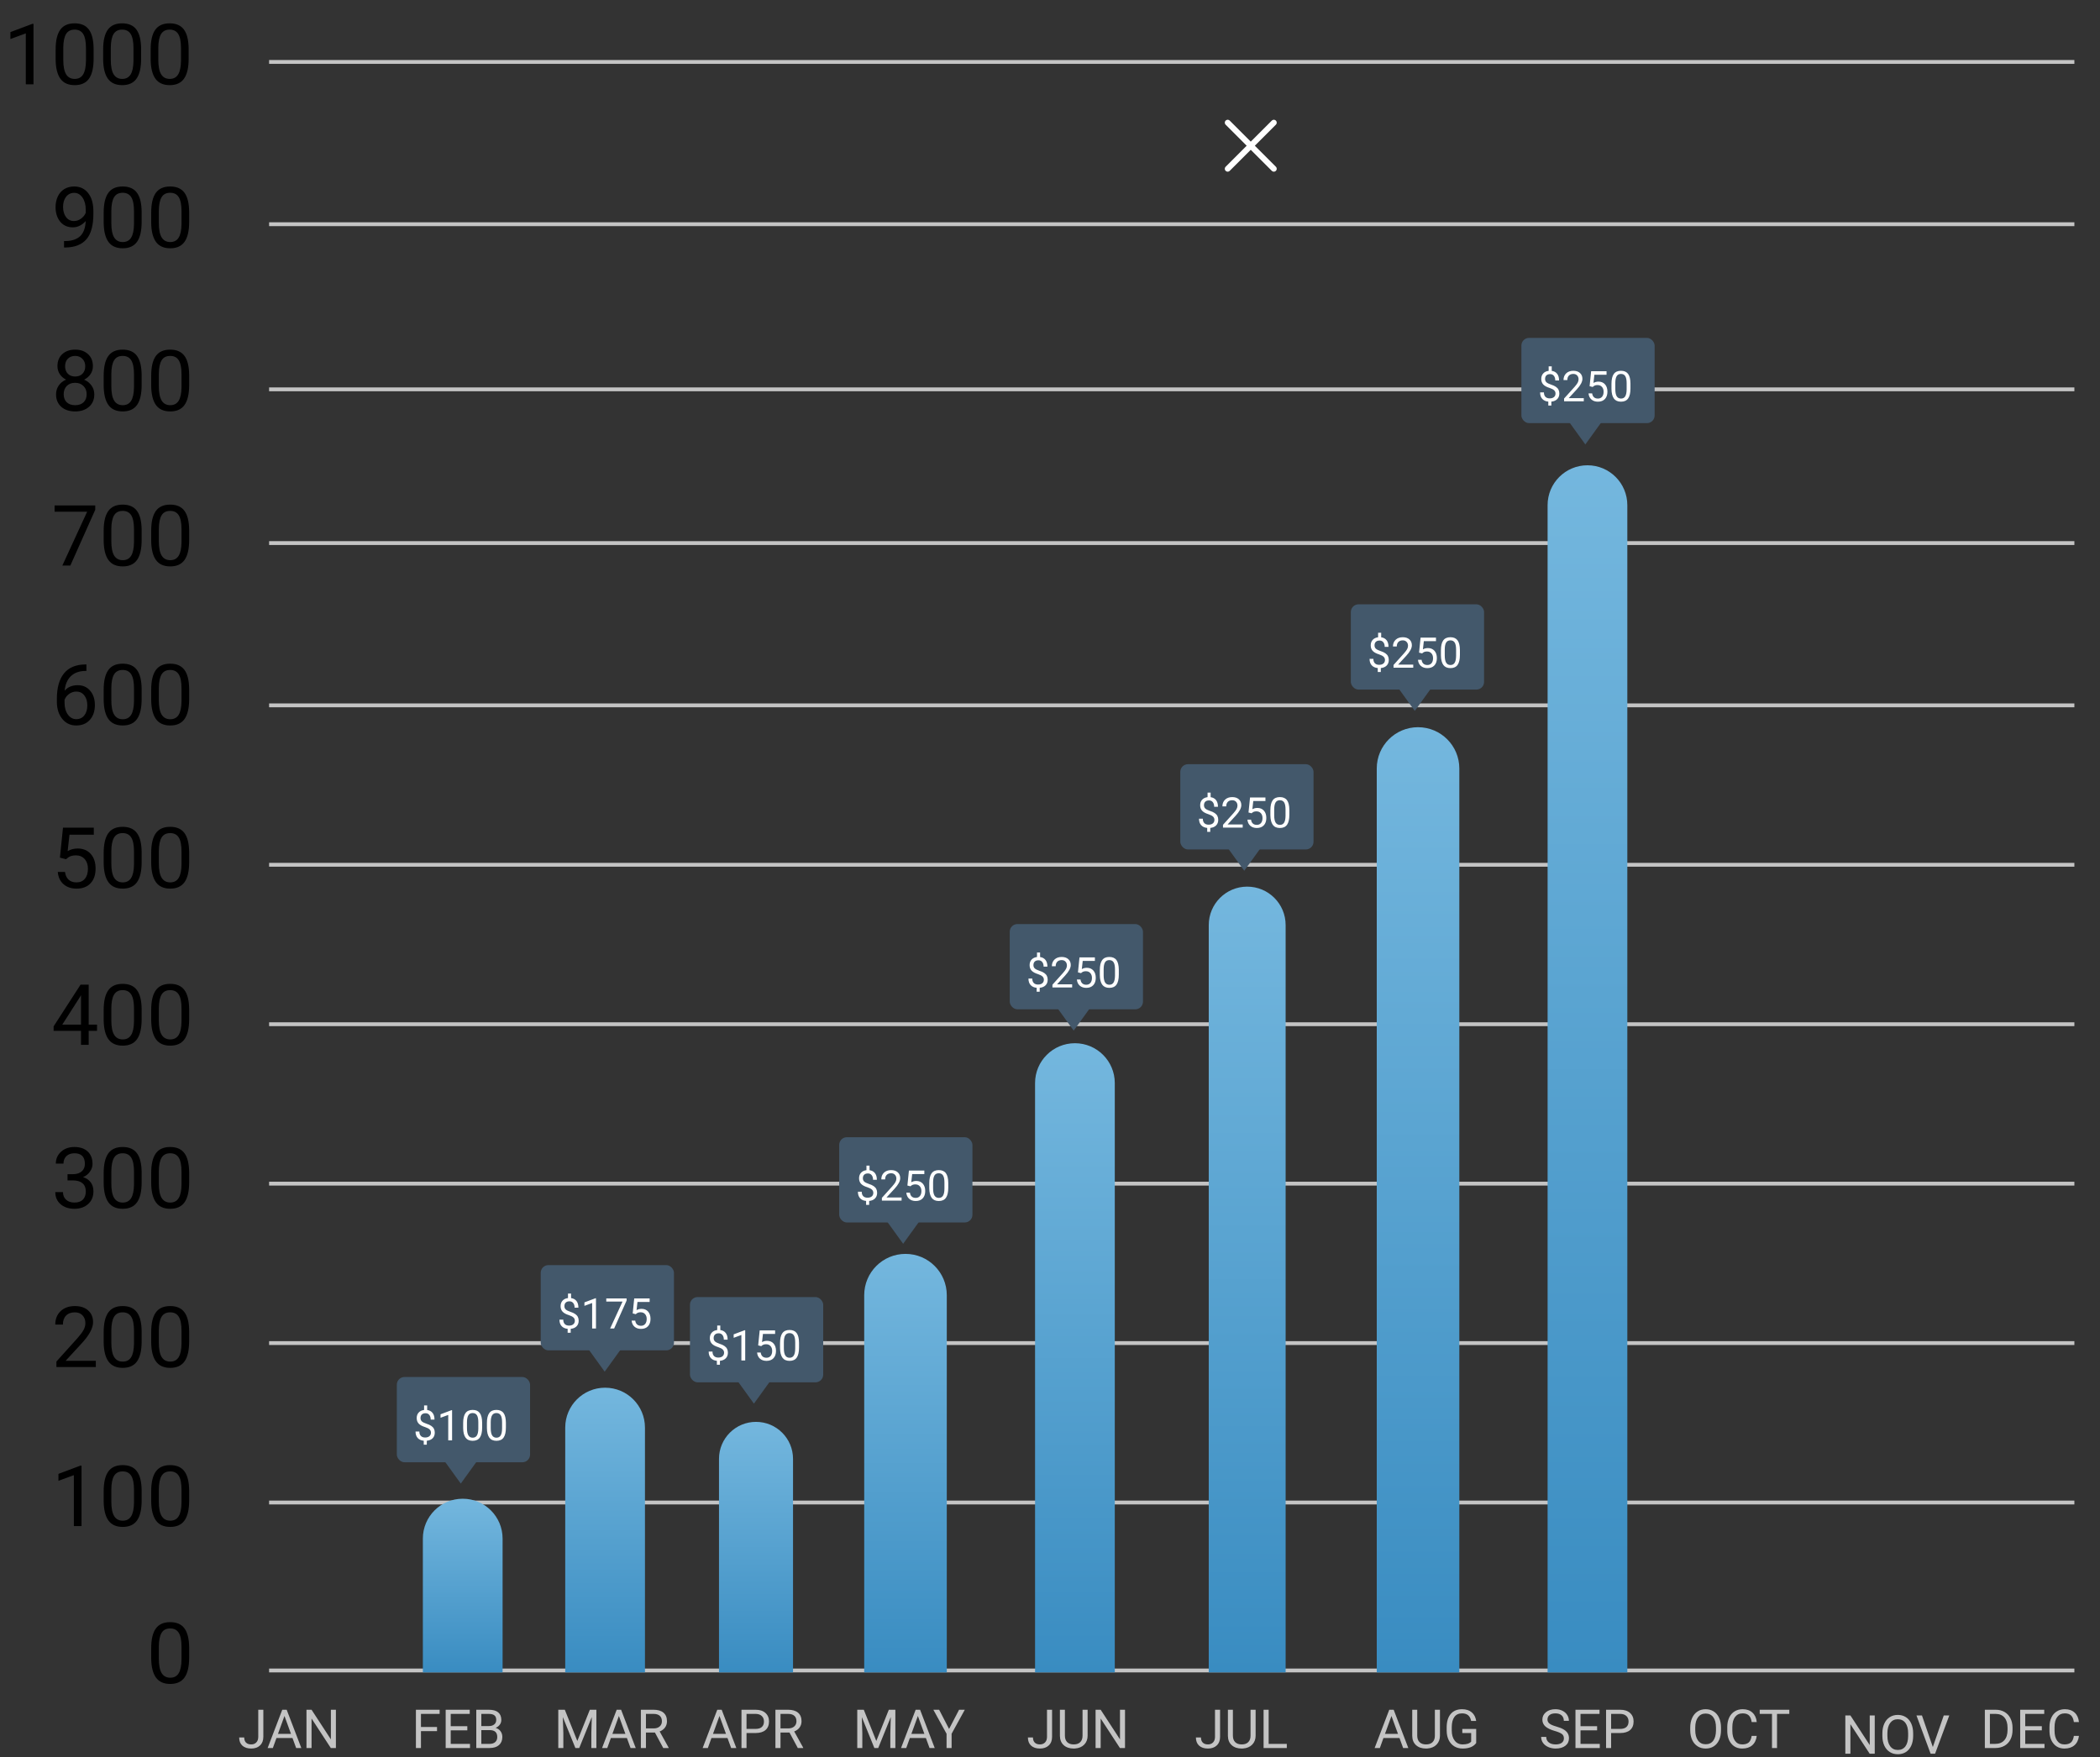 <svg width="546" height="457" viewBox="0 0 546 457" fill="none" xmlns="http://www.w3.org/2000/svg">
<rect x="0" y="0" width="546" height="457" fill="#333333" stroke="none"/>
<path d="M49.183 431.01C49.183 433.337 48.785 435.067 47.99 436.198C47.196 437.33 45.953 437.896 44.263 437.896C42.594 437.896 41.359 437.344 40.557 436.241C39.755 435.131 39.339 433.477 39.311 431.278V428.625C39.311 426.326 39.708 424.618 40.503 423.501C41.298 422.384 42.544 421.825 44.241 421.825C45.924 421.825 47.163 422.366 47.958 423.447C48.753 424.521 49.161 426.183 49.183 428.432V431.01ZM47.196 428.292C47.196 426.609 46.959 425.384 46.486 424.618C46.014 423.845 45.266 423.458 44.241 423.458C43.224 423.458 42.483 423.841 42.018 424.607C41.552 425.374 41.312 426.552 41.298 428.142V431.321C41.298 433.011 41.541 434.261 42.029 435.07C42.523 435.872 43.267 436.273 44.263 436.273C45.244 436.273 45.971 435.894 46.444 435.135C46.923 434.376 47.174 433.18 47.196 431.547V428.292Z" fill="black"/>
<path d="M21.199 396.848H19.201V383.603L15.194 385.074V383.27L20.888 381.132H21.199V396.848ZM36.829 390.177C36.829 392.504 36.432 394.234 35.637 395.365C34.842 396.497 33.599 397.062 31.909 397.062C30.241 397.062 29.005 396.511 28.203 395.408C27.401 394.298 26.986 392.644 26.957 390.445V387.792C26.957 385.493 27.355 383.785 28.15 382.668C28.945 381.551 30.191 380.992 31.888 380.992C33.571 380.992 34.81 381.533 35.605 382.614C36.4 383.688 36.808 385.35 36.829 387.599V390.177ZM34.842 387.459C34.842 385.776 34.606 384.551 34.133 383.785C33.66 383.012 32.912 382.625 31.888 382.625C30.871 382.625 30.13 383.008 29.664 383.774C29.199 384.541 28.959 385.719 28.945 387.309V390.488C28.945 392.178 29.188 393.428 29.675 394.237C30.169 395.039 30.914 395.44 31.909 395.44C32.891 395.44 33.617 395.061 34.09 394.302C34.57 393.543 34.821 392.347 34.842 390.714V387.459ZM49.183 390.177C49.183 392.504 48.785 394.234 47.99 395.365C47.196 396.497 45.953 397.062 44.263 397.062C42.594 397.062 41.359 396.511 40.557 395.408C39.755 394.298 39.339 392.644 39.311 390.445V387.792C39.311 385.493 39.708 383.785 40.503 382.668C41.298 381.551 42.544 380.992 44.241 380.992C45.924 380.992 47.163 381.533 47.958 382.614C48.753 383.688 49.161 385.35 49.183 387.599V390.177ZM47.196 387.459C47.196 385.776 46.959 384.551 46.486 383.785C46.014 383.012 45.266 382.625 44.241 382.625C43.224 382.625 42.483 383.008 42.018 383.774C41.552 384.541 41.312 385.719 41.298 387.309V390.488C41.298 392.178 41.541 393.428 42.029 394.237C42.523 395.039 43.267 395.44 44.263 395.44C45.244 395.44 45.971 395.061 46.444 394.302C46.923 393.543 47.174 392.347 47.196 390.714V387.459Z" fill="black"/>
<path d="M24.916 355.484H14.668V354.056L20.082 348.04C20.884 347.131 21.436 346.393 21.736 345.827C22.044 345.254 22.198 344.663 22.198 344.055C22.198 343.238 21.951 342.569 21.457 342.046C20.963 341.523 20.304 341.262 19.481 341.262C18.492 341.262 17.723 341.545 17.171 342.11C16.627 342.669 16.355 343.45 16.355 344.452H14.367C14.367 343.013 14.829 341.849 15.753 340.961C16.684 340.073 17.927 339.629 19.481 339.629C20.934 339.629 22.084 340.012 22.929 340.778C23.774 341.537 24.197 342.551 24.197 343.818C24.197 345.358 23.215 347.191 21.253 349.318L17.064 353.862H24.916V355.484ZM36.829 348.813C36.829 351.141 36.432 352.87 35.637 354.002C34.842 355.133 33.599 355.699 31.909 355.699C30.241 355.699 29.005 355.148 28.203 354.045C27.401 352.935 26.986 351.281 26.957 349.082V346.429C26.957 344.13 27.355 342.422 28.15 341.305C28.945 340.188 30.191 339.629 31.888 339.629C33.571 339.629 34.81 340.17 35.605 341.251C36.4 342.325 36.808 343.987 36.829 346.235V348.813ZM34.842 346.096C34.842 344.413 34.606 343.188 34.133 342.422C33.66 341.648 32.912 341.262 31.888 341.262C30.871 341.262 30.13 341.645 29.664 342.411C29.199 343.177 28.959 344.355 28.945 345.945V349.125C28.945 350.815 29.188 352.065 29.675 352.874C30.169 353.676 30.914 354.077 31.909 354.077C32.891 354.077 33.617 353.698 34.09 352.938C34.57 352.179 34.821 350.983 34.842 349.351V346.096ZM49.183 348.813C49.183 351.141 48.785 352.87 47.99 354.002C47.196 355.133 45.953 355.699 44.263 355.699C42.594 355.699 41.359 355.148 40.557 354.045C39.755 352.935 39.339 351.281 39.311 349.082V346.429C39.311 344.13 39.708 342.422 40.503 341.305C41.298 340.188 42.544 339.629 44.241 339.629C45.924 339.629 47.163 340.17 47.958 341.251C48.753 342.325 49.161 343.987 49.183 346.235V348.813ZM47.196 346.096C47.196 344.413 46.959 343.188 46.486 342.422C46.014 341.648 45.266 341.262 44.241 341.262C43.224 341.262 42.483 341.645 42.018 342.411C41.552 343.177 41.312 344.355 41.298 345.945V349.125C41.298 350.815 41.541 352.065 42.029 352.874C42.523 353.676 43.267 354.077 44.263 354.077C45.244 354.077 45.971 353.698 46.444 352.938C46.923 352.179 47.174 350.983 47.196 349.351V346.096Z" fill="black"/>
<path d="M17.558 305.334H19.051C19.989 305.32 20.727 305.073 21.264 304.593C21.801 304.113 22.07 303.465 22.07 302.648C22.07 300.815 21.156 299.898 19.33 299.898C18.471 299.898 17.783 300.146 17.268 300.64C16.759 301.127 16.505 301.775 16.505 302.584H14.518C14.518 301.345 14.969 300.317 15.871 299.501C16.781 298.677 17.934 298.266 19.33 298.266C20.805 298.266 21.962 298.656 22.8 299.437C23.638 300.217 24.057 301.302 24.057 302.691C24.057 303.372 23.835 304.031 23.391 304.668C22.954 305.305 22.356 305.782 21.597 306.097C22.456 306.369 23.119 306.82 23.584 307.45C24.057 308.08 24.293 308.85 24.293 309.76C24.293 311.163 23.835 312.277 22.918 313.101C22.002 313.924 20.809 314.336 19.341 314.336C17.873 314.336 16.677 313.938 15.753 313.144C14.836 312.349 14.378 311.299 14.378 309.996H16.376C16.376 310.82 16.645 311.479 17.182 311.973C17.719 312.467 18.439 312.714 19.341 312.714C20.301 312.714 21.035 312.463 21.543 311.962C22.052 311.461 22.306 310.741 22.306 309.803C22.306 308.893 22.027 308.195 21.468 307.708C20.909 307.221 20.104 306.97 19.051 306.956H17.558V305.334ZM36.829 307.45C36.829 309.778 36.432 311.507 35.637 312.639C34.842 313.77 33.599 314.336 31.909 314.336C30.241 314.336 29.005 313.785 28.203 312.682C27.401 311.572 26.986 309.917 26.957 307.719V305.065C26.957 302.767 27.355 301.059 28.15 299.941C28.945 298.824 30.191 298.266 31.888 298.266C33.571 298.266 34.81 298.806 35.605 299.888C36.4 300.962 36.808 302.623 36.829 304.872V307.45ZM34.842 304.732C34.842 303.049 34.606 301.825 34.133 301.059C33.66 300.285 32.912 299.898 31.888 299.898C30.871 299.898 30.13 300.282 29.664 301.048C29.199 301.814 28.959 302.992 28.945 304.582V307.762C28.945 309.452 29.188 310.701 29.675 311.511C30.169 312.313 30.914 312.714 31.909 312.714C32.891 312.714 33.617 312.334 34.09 311.575C34.57 310.816 34.821 309.62 34.842 307.987V304.732ZM49.183 307.45C49.183 309.778 48.785 311.507 47.99 312.639C47.196 313.77 45.953 314.336 44.263 314.336C42.594 314.336 41.359 313.785 40.557 312.682C39.755 311.572 39.339 309.917 39.311 307.719V305.065C39.311 302.767 39.708 301.059 40.503 299.941C41.298 298.824 42.544 298.266 44.241 298.266C45.924 298.266 47.163 298.806 47.958 299.888C48.753 300.962 49.161 302.623 49.183 304.872V307.45ZM47.196 304.732C47.196 303.049 46.959 301.825 46.486 301.059C46.014 300.285 45.266 299.898 44.241 299.898C43.224 299.898 42.483 300.282 42.018 301.048C41.552 301.814 41.312 302.992 41.298 304.582V307.762C41.298 309.452 41.541 310.701 42.029 311.511C42.523 312.313 43.267 312.714 44.263 312.714C45.244 312.714 45.971 312.334 46.444 311.575C46.923 310.816 47.174 309.62 47.196 307.987V304.732Z" fill="black"/>
<path d="M23.058 266.444H25.228V268.066H23.058V271.697H21.06V268.066H13.938V266.896L20.942 256.057H23.058V266.444ZM16.194 266.444H21.06V258.774L20.823 259.204L16.194 266.444ZM36.829 265.026C36.829 267.354 36.432 269.083 35.637 270.215C34.842 271.346 33.599 271.912 31.909 271.912C30.241 271.912 29.005 271.361 28.203 270.258C27.401 269.148 26.986 267.493 26.957 265.295V262.642C26.957 260.343 27.355 258.635 28.15 257.518C28.945 256.4 30.191 255.842 31.888 255.842C33.571 255.842 34.81 256.382 35.605 257.464C36.4 258.538 36.808 260.2 36.829 262.448V265.026ZM34.842 262.309C34.842 260.626 34.606 259.401 34.133 258.635C33.66 257.861 32.912 257.475 31.888 257.475C30.871 257.475 30.13 257.858 29.664 258.624C29.199 259.39 28.959 260.568 28.945 262.158V265.338C28.945 267.028 29.188 268.278 29.675 269.087C30.169 269.889 30.914 270.29 31.909 270.29C32.891 270.29 33.617 269.91 34.09 269.151C34.57 268.392 34.821 267.196 34.842 265.563V262.309ZM49.183 265.026C49.183 267.354 48.785 269.083 47.99 270.215C47.196 271.346 45.953 271.912 44.263 271.912C42.594 271.912 41.359 271.361 40.557 270.258C39.755 269.148 39.339 267.493 39.311 265.295V262.642C39.311 260.343 39.708 258.635 40.503 257.518C41.298 256.4 42.544 255.842 44.241 255.842C45.924 255.842 47.163 256.382 47.958 257.464C48.753 258.538 49.161 260.2 49.183 262.448V265.026ZM47.196 262.309C47.196 260.626 46.959 259.401 46.486 258.635C46.014 257.861 45.266 257.475 44.241 257.475C43.224 257.475 42.483 257.858 42.018 258.624C41.552 259.39 41.312 260.568 41.298 262.158V265.338C41.298 267.028 41.541 268.278 42.029 269.087C42.523 269.889 43.267 270.29 44.263 270.29C45.244 270.29 45.971 269.91 46.444 269.151C46.923 268.392 47.174 267.196 47.196 265.563V262.309Z" fill="black"/>
<path d="M15.581 223.021L16.376 215.223H24.39V217.06H18.063L17.59 221.324C18.356 220.873 19.226 220.647 20.2 220.647C21.625 220.647 22.757 221.12 23.595 222.065C24.433 223.004 24.852 224.275 24.852 225.879C24.852 227.49 24.415 228.761 23.541 229.692C22.675 230.616 21.461 231.078 19.9 231.078C18.517 231.078 17.39 230.695 16.516 229.929C15.642 229.162 15.144 228.103 15.023 226.749H16.902C17.024 227.644 17.343 228.321 17.859 228.779C18.374 229.23 19.055 229.456 19.9 229.456C20.823 229.456 21.547 229.141 22.07 228.511C22.599 227.881 22.864 227.01 22.864 225.9C22.864 224.855 22.578 224.017 22.005 223.387C21.439 222.749 20.684 222.431 19.738 222.431C18.872 222.431 18.192 222.62 17.698 223L17.171 223.43L15.581 223.021ZM36.829 224.192C36.829 226.52 36.432 228.249 35.637 229.381C34.842 230.512 33.599 231.078 31.909 231.078C30.241 231.078 29.005 230.527 28.203 229.424C27.401 228.314 26.986 226.66 26.957 224.461V221.808C26.957 219.509 27.355 217.801 28.15 216.684C28.945 215.566 30.191 215.008 31.888 215.008C33.571 215.008 34.81 215.549 35.605 216.63C36.4 217.704 36.808 219.366 36.829 221.614V224.192ZM34.842 221.475C34.842 219.792 34.606 218.567 34.133 217.801C33.66 217.027 32.912 216.641 31.888 216.641C30.871 216.641 30.13 217.024 29.664 217.79C29.199 218.556 28.959 219.734 28.945 221.324V224.504C28.945 226.194 29.188 227.444 29.675 228.253C30.169 229.055 30.914 229.456 31.909 229.456C32.891 229.456 33.617 229.076 34.09 228.317C34.57 227.558 34.821 226.362 34.842 224.729V221.475ZM49.183 224.192C49.183 226.52 48.785 228.249 47.99 229.381C47.196 230.512 45.953 231.078 44.263 231.078C42.594 231.078 41.359 230.527 40.557 229.424C39.755 228.314 39.339 226.66 39.311 224.461V221.808C39.311 219.509 39.708 217.801 40.503 216.684C41.298 215.566 42.544 215.008 44.241 215.008C45.924 215.008 47.163 215.549 47.958 216.63C48.753 217.704 49.161 219.366 49.183 221.614V224.192ZM47.196 221.475C47.196 219.792 46.959 218.567 46.486 217.801C46.014 217.027 45.266 216.641 44.241 216.641C43.224 216.641 42.483 217.024 42.018 217.79C41.552 218.556 41.312 219.734 41.298 221.324V224.504C41.298 226.194 41.541 227.444 42.029 228.253C42.523 229.055 43.267 229.456 44.263 229.456C45.244 229.456 45.971 229.076 46.444 228.317C46.923 227.558 47.174 226.362 47.196 224.729V221.475Z" fill="black"/>
<path d="M22.467 172.788V174.475H22.102C20.555 174.503 19.323 174.962 18.406 175.85C17.49 176.738 16.96 177.987 16.817 179.599C17.64 178.653 18.765 178.181 20.19 178.181C21.55 178.181 22.635 178.66 23.445 179.62C24.261 180.58 24.669 181.819 24.669 183.337C24.669 184.948 24.229 186.237 23.348 187.204C22.474 188.171 21.3 188.654 19.824 188.654C18.328 188.654 17.114 188.081 16.183 186.936C15.252 185.783 14.786 184.3 14.786 182.488V181.726C14.786 178.847 15.399 176.648 16.623 175.13C17.855 173.604 19.685 172.824 22.113 172.788H22.467ZM19.857 179.835C19.176 179.835 18.55 180.039 17.977 180.447C17.404 180.855 17.006 181.368 16.784 181.983V182.714C16.784 184.003 17.074 185.041 17.654 185.829C18.235 186.617 18.958 187.011 19.824 187.011C20.72 187.011 21.421 186.681 21.93 186.022C22.445 185.364 22.703 184.501 22.703 183.434C22.703 182.359 22.442 181.493 21.919 180.834C21.404 180.168 20.716 179.835 19.857 179.835ZM36.829 181.769C36.829 184.096 36.432 185.826 35.637 186.957C34.842 188.089 33.599 188.654 31.909 188.654C30.241 188.654 29.005 188.103 28.203 187C27.401 185.89 26.986 184.236 26.957 182.037V179.384C26.957 177.085 27.355 175.377 28.15 174.26C28.945 173.143 30.191 172.584 31.888 172.584C33.571 172.584 34.81 173.125 35.605 174.206C36.4 175.28 36.808 176.942 36.829 179.19V181.769ZM34.842 179.051C34.842 177.368 34.606 176.143 34.133 175.377C33.66 174.604 32.912 174.217 31.888 174.217C30.871 174.217 30.13 174.6 29.664 175.366C29.199 176.132 28.959 177.311 28.945 178.9V182.08C28.945 183.77 29.188 185.02 29.675 185.829C30.169 186.631 30.914 187.032 31.909 187.032C32.891 187.032 33.617 186.653 34.09 185.894C34.57 185.134 34.821 183.938 34.842 182.306V179.051ZM49.183 181.769C49.183 184.096 48.785 185.826 47.99 186.957C47.196 188.089 45.953 188.654 44.263 188.654C42.594 188.654 41.359 188.103 40.557 187C39.755 185.89 39.339 184.236 39.311 182.037V179.384C39.311 177.085 39.708 175.377 40.503 174.26C41.298 173.143 42.544 172.584 44.241 172.584C45.924 172.584 47.163 173.125 47.958 174.206C48.753 175.28 49.161 176.942 49.183 179.19V181.769ZM47.196 179.051C47.196 177.368 46.959 176.143 46.486 175.377C46.014 174.604 45.266 174.217 44.241 174.217C43.224 174.217 42.483 174.6 42.018 175.366C41.552 176.132 41.312 177.311 41.298 178.9V182.08C41.298 183.77 41.541 185.02 42.029 185.829C42.523 186.631 43.267 187.032 44.263 187.032C45.244 187.032 45.971 186.653 46.444 185.894C46.923 185.134 47.174 183.938 47.196 182.306V179.051Z" fill="black"/>
<path d="M24.766 132.553L18.288 147.076H16.204L22.66 133.068H14.195V131.436H24.766V132.553ZM36.829 140.405C36.829 142.733 36.432 144.462 35.637 145.594C34.842 146.725 33.599 147.291 31.909 147.291C30.241 147.291 29.005 146.74 28.203 145.637C27.401 144.527 26.986 142.872 26.957 140.674V138.021C26.957 135.722 27.355 134.014 28.15 132.896C28.945 131.779 30.191 131.221 31.888 131.221C33.571 131.221 34.81 131.761 35.605 132.843C36.4 133.917 36.808 135.578 36.829 137.827V140.405ZM34.842 137.688C34.842 136.005 34.606 134.78 34.133 134.014C33.66 133.24 32.912 132.854 31.888 132.854C30.871 132.854 30.13 133.237 29.664 134.003C29.199 134.769 28.959 135.947 28.945 137.537V140.717C28.945 142.407 29.188 143.657 29.675 144.466C30.169 145.268 30.914 145.669 31.909 145.669C32.891 145.669 33.617 145.289 34.09 144.53C34.57 143.771 34.821 142.575 34.842 140.942V137.688ZM49.183 140.405C49.183 142.733 48.785 144.462 47.99 145.594C47.196 146.725 45.953 147.291 44.263 147.291C42.594 147.291 41.359 146.74 40.557 145.637C39.755 144.527 39.339 142.872 39.311 140.674V138.021C39.311 135.722 39.708 134.014 40.503 132.896C41.298 131.779 42.544 131.221 44.241 131.221C45.924 131.221 47.163 131.761 47.958 132.843C48.753 133.917 49.161 135.578 49.183 137.827V140.405ZM47.196 137.688C47.196 136.005 46.959 134.78 46.486 134.014C46.014 133.24 45.266 132.854 44.241 132.854C43.224 132.854 42.483 133.237 42.018 134.003C41.552 134.769 41.312 135.947 41.298 137.537V140.717C41.298 142.407 41.541 143.657 42.029 144.466C42.523 145.268 43.267 145.669 44.263 145.669C45.244 145.669 45.971 145.289 46.444 144.53C46.923 143.771 47.174 142.575 47.196 140.942V137.688Z" fill="black"/>
<path d="M24.154 95.215C24.154 95.995 23.946 96.69 23.53 97.299C23.122 97.908 22.567 98.384 21.865 98.728C22.682 99.079 23.326 99.591 23.799 100.264C24.279 100.937 24.519 101.7 24.519 102.552C24.519 103.905 24.06 104.983 23.144 105.785C22.234 106.587 21.035 106.988 19.545 106.988C18.041 106.988 16.834 106.587 15.925 105.785C15.023 104.976 14.572 103.898 14.572 102.552C14.572 101.707 14.801 100.944 15.259 100.264C15.725 99.583 16.365 99.068 17.182 98.717C16.487 98.373 15.939 97.897 15.538 97.288C15.137 96.679 14.937 95.988 14.937 95.215C14.937 93.897 15.359 92.852 16.204 92.078C17.049 91.305 18.163 90.918 19.545 90.918C20.92 90.918 22.03 91.305 22.875 92.078C23.727 92.852 24.154 93.897 24.154 95.215ZM22.531 102.509C22.531 101.635 22.252 100.923 21.694 100.371C21.142 99.82 20.419 99.544 19.524 99.544C18.628 99.544 17.909 99.816 17.364 100.36C16.827 100.905 16.559 101.621 16.559 102.509C16.559 103.397 16.82 104.095 17.343 104.604C17.873 105.112 18.607 105.366 19.545 105.366C20.476 105.366 21.207 105.112 21.736 104.604C22.267 104.088 22.531 103.39 22.531 102.509ZM19.545 92.551C18.765 92.551 18.131 92.794 17.644 93.281C17.164 93.761 16.924 94.416 16.924 95.247C16.924 96.042 17.16 96.686 17.633 97.181C18.113 97.668 18.75 97.911 19.545 97.911C20.34 97.911 20.974 97.668 21.447 97.181C21.926 96.686 22.166 96.042 22.166 95.247C22.166 94.452 21.919 93.804 21.425 93.303C20.931 92.801 20.304 92.551 19.545 92.551ZM36.829 100.103C36.829 102.43 36.432 104.16 35.637 105.291C34.842 106.423 33.599 106.988 31.909 106.988C30.241 106.988 29.005 106.437 28.203 105.334C27.401 104.224 26.986 102.57 26.957 100.371V97.718C26.957 95.419 27.355 93.711 28.15 92.594C28.945 91.477 30.191 90.918 31.888 90.918C33.571 90.918 34.81 91.459 35.605 92.54C36.4 93.614 36.808 95.276 36.829 97.524V100.103ZM34.842 97.385C34.842 95.702 34.606 94.477 34.133 93.711C33.66 92.938 32.912 92.551 31.888 92.551C30.871 92.551 30.13 92.934 29.664 93.7C29.199 94.466 28.959 95.644 28.945 97.234V100.414C28.945 102.104 29.188 103.354 29.675 104.163C30.169 104.965 30.914 105.366 31.909 105.366C32.891 105.366 33.617 104.987 34.09 104.228C34.57 103.468 34.821 102.272 34.842 100.64V97.385ZM49.183 100.103C49.183 102.43 48.785 104.16 47.99 105.291C47.196 106.423 45.953 106.988 44.263 106.988C42.594 106.988 41.359 106.437 40.557 105.334C39.755 104.224 39.339 102.57 39.311 100.371V97.718C39.311 95.419 39.708 93.711 40.503 92.594C41.298 91.477 42.544 90.918 44.241 90.918C45.924 90.918 47.163 91.459 47.958 92.54C48.753 93.614 49.161 95.276 49.183 97.524V100.103ZM47.196 97.385C47.196 95.702 46.959 94.477 46.486 93.711C46.014 92.938 45.266 92.551 44.241 92.551C43.224 92.551 42.483 92.934 42.018 93.7C41.552 94.466 41.312 95.644 41.298 97.234V100.414C41.298 102.104 41.541 103.354 42.029 104.163C42.523 104.965 43.267 105.366 44.263 105.366C45.244 105.366 45.971 104.987 46.444 104.228C46.923 103.468 47.174 102.272 47.196 100.64V97.385Z" fill="black"/>
<path d="M22.284 57.475C21.869 57.969 21.371 58.366 20.791 58.667C20.218 58.968 19.588 59.118 18.901 59.118C17.998 59.118 17.21 58.896 16.537 58.452C15.871 58.008 15.356 57.385 14.99 56.583C14.625 55.774 14.443 54.882 14.443 53.908C14.443 52.863 14.639 51.921 15.033 51.083C15.434 50.245 16 49.604 16.731 49.16C17.461 48.716 18.313 48.494 19.287 48.494C20.834 48.494 22.052 49.074 22.94 50.234C23.835 51.387 24.282 52.963 24.282 54.961V55.541C24.282 58.585 23.681 60.808 22.478 62.212C21.275 63.608 19.459 64.325 17.031 64.36H16.645V62.685H17.064C18.704 62.656 19.964 62.23 20.845 61.406C21.726 60.575 22.206 59.265 22.284 57.475ZM19.223 57.475C19.889 57.475 20.501 57.27 21.06 56.862C21.625 56.454 22.037 55.949 22.295 55.348V54.553C22.295 53.249 22.012 52.19 21.447 51.373C20.881 50.557 20.165 50.148 19.298 50.148C18.424 50.148 17.723 50.485 17.193 51.158C16.663 51.824 16.398 52.705 16.398 53.801C16.398 54.868 16.652 55.749 17.16 56.443C17.676 57.131 18.363 57.475 19.223 57.475ZM36.829 57.679C36.829 60.006 36.432 61.736 35.637 62.867C34.842 63.999 33.599 64.564 31.909 64.564C30.241 64.564 29.005 64.013 28.203 62.91C27.401 61.8 26.986 60.146 26.957 57.947V55.294C26.957 52.995 27.355 51.287 28.15 50.17C28.945 49.053 30.191 48.494 31.888 48.494C33.571 48.494 34.81 49.035 35.605 50.116C36.4 51.19 36.808 52.852 36.829 55.101V57.679ZM34.842 54.961C34.842 53.278 34.606 52.053 34.133 51.287C33.66 50.514 32.912 50.127 31.888 50.127C30.871 50.127 30.13 50.51 29.664 51.276C29.199 52.043 28.959 53.221 28.945 54.81V57.99C28.945 59.68 29.188 60.93 29.675 61.739C30.169 62.541 30.914 62.942 31.909 62.942C32.891 62.942 33.617 62.563 34.09 61.804C34.57 61.045 34.821 59.849 34.842 58.216V54.961ZM49.183 57.679C49.183 60.006 48.785 61.736 47.99 62.867C47.196 63.999 45.953 64.564 44.263 64.564C42.594 64.564 41.359 64.013 40.557 62.91C39.755 61.8 39.339 60.146 39.311 57.947V55.294C39.311 52.995 39.708 51.287 40.503 50.17C41.298 49.053 42.544 48.494 44.241 48.494C45.924 48.494 47.163 49.035 47.958 50.116C48.753 51.19 49.161 52.852 49.183 55.101V57.679ZM47.196 54.961C47.196 53.278 46.959 52.053 46.486 51.287C46.014 50.514 45.266 50.127 44.241 50.127C43.224 50.127 42.483 50.51 42.018 51.276C41.552 52.043 41.312 53.221 41.298 54.81V57.99C41.298 59.68 41.541 60.93 42.029 61.739C42.523 62.541 43.267 62.942 44.263 62.942C45.244 62.942 45.971 62.563 46.444 61.804C46.923 61.045 47.174 59.849 47.196 58.216V54.961Z" fill="black"/>
<path d="M8.71 21.925H6.712V8.68L2.705 10.151V8.347L8.398 6.209H8.71V21.925ZM24.34 15.254C24.34 17.581 23.942 19.311 23.147 20.442C22.352 21.574 21.11 22.14 19.42 22.14C17.751 22.14 16.516 21.588 15.714 20.485C14.912 19.375 14.496 17.721 14.467 15.523V12.869C14.467 10.57 14.865 8.862 15.66 7.745C16.455 6.628 17.701 6.069 19.398 6.069C21.081 6.069 22.32 6.61 23.115 7.691C23.91 8.766 24.318 10.427 24.34 12.676V15.254ZM22.352 12.536C22.352 10.853 22.116 9.629 21.643 8.862C21.171 8.089 20.422 7.702 19.398 7.702C18.381 7.702 17.64 8.085 17.175 8.852C16.709 9.618 16.469 10.796 16.455 12.386V15.565C16.455 17.256 16.698 18.505 17.185 19.314C17.679 20.116 18.424 20.518 19.42 20.518C20.401 20.518 21.128 20.138 21.6 19.379C22.08 18.62 22.331 17.424 22.352 15.791V12.536ZM36.693 15.254C36.693 17.581 36.296 19.311 35.501 20.442C34.706 21.574 33.463 22.14 31.773 22.14C30.105 22.14 28.869 21.588 28.067 20.485C27.265 19.375 26.85 17.721 26.821 15.523V12.869C26.821 10.57 27.218 8.862 28.013 7.745C28.808 6.628 30.054 6.069 31.752 6.069C33.435 6.069 34.674 6.61 35.468 7.691C36.263 8.766 36.672 10.427 36.693 12.676V15.254ZM34.706 12.536C34.706 10.853 34.469 9.629 33.997 8.862C33.524 8.089 32.776 7.702 31.752 7.702C30.735 7.702 29.994 8.085 29.528 8.852C29.063 9.618 28.823 10.796 28.808 12.386V15.565C28.808 17.256 29.052 18.505 29.539 19.314C30.033 20.116 30.778 20.518 31.773 20.518C32.754 20.518 33.481 20.138 33.954 19.379C34.434 18.62 34.684 17.424 34.706 15.791V12.536ZM49.047 15.254C49.047 17.581 48.649 19.311 47.854 20.442C47.059 21.574 45.817 22.14 44.127 22.14C42.458 22.14 41.223 21.588 40.421 20.485C39.619 19.375 39.203 17.721 39.175 15.523V12.869C39.175 10.57 39.572 8.862 40.367 7.745C41.162 6.628 42.408 6.069 44.105 6.069C45.788 6.069 47.027 6.61 47.822 7.691C48.617 8.766 49.025 10.427 49.047 12.676V15.254ZM47.059 12.536C47.059 10.853 46.823 9.629 46.35 8.862C45.878 8.089 45.129 7.702 44.105 7.702C43.088 7.702 42.347 8.085 41.882 8.852C41.416 9.618 41.176 10.796 41.162 12.386V15.565C41.162 17.256 41.405 18.505 41.892 19.314C42.386 20.116 43.131 20.518 44.127 20.518C45.108 20.518 45.835 20.138 46.307 19.379C46.787 18.62 47.038 17.424 47.059 15.791V12.536Z" fill="black"/>
<path d="M319.198 31.892L325.198 37.892M325.198 37.892L331.198 31.892M325.198 37.892L319.198 43.892M325.198 37.892L331.198 43.892" stroke="white" stroke-width="1.5" stroke-linecap="round" stroke-linejoin="round"/>
<line x1="69.966" y1="434.393" x2="539.337" y2="434.393" stroke="#C4C4C4"/>
<line x1="69.966" y1="390.714" x2="539.337" y2="390.714" stroke="#C4C4C4"/>
<line x1="69.966" y1="349.255" x2="539.337" y2="349.255" stroke="#C4C4C4"/>
<line x1="69.966" y1="307.796" x2="539.337" y2="307.796" stroke="#C4C4C4"/>
<line x1="69.966" y1="266.338" x2="539.337" y2="266.338" stroke="#C4C4C4"/>
<line x1="69.966" y1="224.879" x2="539.337" y2="224.879" stroke="#C4C4C4"/>
<line x1="69.966" y1="183.42" x2="539.337" y2="183.42" stroke="#C4C4C4"/>
<line x1="69.966" y1="141.221" x2="539.337" y2="141.221" stroke="#C4C4C4"/>
<line x1="69.966" y1="101.243" x2="539.337" y2="101.243" stroke="#C4C4C4"/>
<line x1="69.966" y1="58.304" x2="539.337" y2="58.304" stroke="#C4C4C4"/>
<line x1="69.966" y1="16.105" x2="539.337" y2="16.105" stroke="#C4C4C4"/>
<path d="M67.147 444.604H68.467V451.651C68.467 452.604 68.179 453.349 67.605 453.887C67.036 454.424 66.275 454.693 65.322 454.693C64.333 454.693 63.563 454.44 63.011 453.935C62.46 453.429 62.184 452.72 62.184 451.809H63.497C63.497 452.378 63.652 452.823 63.962 453.142C64.276 453.461 64.73 453.62 65.322 453.62C65.864 453.62 66.302 453.449 66.635 453.107C66.972 452.766 67.143 452.287 67.147 451.672V444.604ZM76.048 451.959H71.878L70.941 454.557H69.588L73.388 444.604H74.537L78.344 454.557H76.998L76.048 451.959ZM72.274 450.879H75.658L73.963 446.224L72.274 450.879ZM87.334 454.557H86.014L81.004 446.887V454.557H79.684V444.604H81.004L86.028 452.308V444.604H87.334V454.557Z" fill="#C4C4C4"/>
<path d="M113.627 450.161H109.45V454.557H108.138V444.604H114.304V445.684H109.45V449.088H113.627V450.161ZM121.502 449.956H117.188V453.483H122.199V454.557H115.876V444.604H122.131V445.684H117.188V448.883H121.502V449.956ZM123.833 454.557V444.604H127.087C128.167 444.604 128.978 444.827 129.52 445.273C130.067 445.72 130.341 446.381 130.341 447.256C130.341 447.721 130.209 448.133 129.944 448.493C129.68 448.849 129.32 449.124 128.864 449.32C129.402 449.471 129.826 449.758 130.136 450.182C130.45 450.601 130.607 451.102 130.607 451.686C130.607 452.579 130.318 453.281 129.739 453.791C129.16 454.301 128.342 454.557 127.285 454.557H123.833ZM125.145 449.901V453.483H127.312C127.923 453.483 128.404 453.326 128.755 453.012C129.11 452.693 129.288 452.255 129.288 451.699C129.288 450.501 128.636 449.901 127.333 449.901H125.145ZM125.145 448.849H127.128C127.702 448.849 128.16 448.705 128.502 448.418C128.848 448.131 129.021 447.741 129.021 447.249C129.021 446.702 128.862 446.306 128.543 446.06C128.224 445.809 127.738 445.684 127.087 445.684H125.145V448.849Z" fill="#C4C4C4"/>
<path d="M146.85 444.604L150.104 452.725L153.357 444.604H155.06V454.557H153.747V450.681L153.87 446.497L150.603 454.557H149.598L146.337 446.518L146.467 450.681V454.557H145.154V444.604H146.85ZM162.996 451.959H158.826L157.89 454.557H156.536L160.337 444.604H161.485L165.293 454.557H163.946L162.996 451.959ZM159.223 450.879H162.606L160.911 446.224L159.223 450.879ZM170.283 450.53H167.945V454.557H166.626V444.604H169.921C171.042 444.604 171.903 444.859 172.505 445.369C173.111 445.88 173.414 446.622 173.414 447.598C173.414 448.217 173.245 448.757 172.908 449.218C172.576 449.678 172.111 450.022 171.514 450.25L173.852 454.475V454.557H172.443L170.283 450.53ZM167.945 449.457H169.962C170.614 449.457 171.131 449.288 171.514 448.951C171.901 448.614 172.095 448.163 172.095 447.598C172.095 446.982 171.91 446.511 171.541 446.183C171.176 445.854 170.648 445.688 169.955 445.684H167.945V449.457Z" fill="#C4C4C4"/>
<path d="M189.148 451.959H184.978L184.041 454.557H182.688L186.489 444.604H187.637L191.445 454.557H190.098L189.148 451.959ZM185.374 450.879H188.758L187.063 446.224L185.374 450.879ZM194.097 450.66V454.557H192.784V444.604H196.455C197.545 444.604 198.397 444.882 199.012 445.438C199.632 445.993 199.942 446.729 199.942 447.646C199.942 448.612 199.639 449.357 199.032 449.881C198.431 450.4 197.567 450.66 196.442 450.66H194.097ZM194.097 449.587H196.455C197.157 449.587 197.695 449.423 198.069 449.095C198.442 448.762 198.629 448.284 198.629 447.659C198.629 447.067 198.442 446.593 198.069 446.237C197.695 445.882 197.182 445.697 196.531 445.684H194.097V449.587ZM205.267 450.53H202.929V454.557H201.61V444.604H204.905C206.026 444.604 206.887 444.859 207.489 445.369C208.095 445.88 208.398 446.622 208.398 447.598C208.398 448.217 208.229 448.757 207.892 449.218C207.559 449.678 207.094 450.022 206.497 450.25L208.835 454.475V454.557H207.427L205.267 450.53ZM202.929 449.457H204.946C205.597 449.457 206.115 449.288 206.497 448.951C206.885 448.614 207.078 448.163 207.078 447.598C207.078 446.982 206.894 446.511 206.525 446.183C206.16 445.854 205.631 445.688 204.939 445.684H202.929V449.457Z" fill="#C4C4C4"/>
<path d="M224.585 444.604L227.839 452.725L231.092 444.604H232.795V454.557H231.482V450.681L231.605 446.497L228.338 454.557H227.333L224.072 446.518L224.202 450.681V454.557H222.889V444.604H224.585ZM240.731 451.959H236.561L235.625 454.557H234.271L238.072 444.604H239.22L243.028 454.557H241.681L240.731 451.959ZM236.958 450.879H240.341L238.646 446.224L236.958 450.879ZM246.76 449.601L249.358 444.604H250.848L247.417 450.845V454.557H246.104V450.845L242.672 444.604H244.176L246.76 449.601Z" fill="#C4C4C4"/>
<path d="M272.219 444.604H273.539V451.651C273.539 452.604 273.252 453.349 272.677 453.887C272.108 454.424 271.347 454.693 270.394 454.693C269.405 454.693 268.635 454.44 268.084 453.935C267.532 453.429 267.257 452.72 267.257 451.809H268.569C268.569 452.378 268.724 452.823 269.034 453.142C269.348 453.461 269.802 453.62 270.394 453.62C270.937 453.62 271.374 453.449 271.707 453.107C272.044 452.766 272.215 452.287 272.219 451.672V444.604ZM282.781 444.604V451.371C282.776 452.31 282.48 453.078 281.892 453.675C281.309 454.272 280.516 454.607 279.513 454.68L279.165 454.693C278.076 454.693 277.207 454.399 276.56 453.812C275.913 453.224 275.585 452.415 275.576 451.385V444.604H276.875V451.344C276.875 452.064 277.073 452.624 277.469 453.025C277.866 453.422 278.431 453.62 279.165 453.62C279.908 453.62 280.475 453.422 280.867 453.025C281.263 452.629 281.462 452.071 281.462 451.351V444.604H282.781ZM292.502 454.557H291.182L286.172 446.887V454.557H284.852V444.604H286.172L291.196 452.308V444.604H292.502V454.557Z" fill="#C4C4C4"/>
<path d="M315.899 444.604H317.219V451.651C317.219 452.604 316.931 453.349 316.357 453.887C315.788 454.424 315.026 454.693 314.074 454.693C313.085 454.693 312.315 454.44 311.763 453.935C311.212 453.429 310.936 452.72 310.936 451.809H312.249C312.249 452.378 312.404 452.823 312.714 453.142C313.028 453.461 313.482 453.62 314.074 453.62C314.616 453.62 315.054 453.449 315.386 453.107C315.724 452.766 315.895 452.287 315.899 451.672V444.604ZM326.461 444.604V451.371C326.456 452.31 326.16 453.078 325.572 453.675C324.989 454.272 324.196 454.607 323.193 454.68L322.844 454.693C321.755 454.693 320.887 454.399 320.24 453.812C319.593 453.224 319.265 452.415 319.256 451.385V444.604H320.554V451.344C320.554 452.064 320.753 452.624 321.149 453.025C321.546 453.422 322.111 453.62 322.844 453.62C323.587 453.62 324.155 453.422 324.547 453.025C324.943 452.629 325.141 452.071 325.141 451.351V444.604H326.461ZM329.851 453.483H334.568V454.557H328.532V444.604H329.851V453.483Z" fill="#C4C4C4"/>
<path d="M363.866 451.959H359.696L358.76 454.557H357.406L361.207 444.604H362.356L366.163 454.557H364.817L363.866 451.959ZM360.093 450.879H363.477L361.781 446.224L360.093 450.879ZM374.387 444.604V451.371C374.382 452.31 374.086 453.078 373.498 453.675C372.915 454.272 372.122 454.607 371.119 454.68L370.771 454.693C369.681 454.693 368.813 454.399 368.166 453.812C367.519 453.224 367.191 452.415 367.182 451.385V444.604H368.481V451.344C368.481 452.064 368.679 452.624 369.075 453.025C369.472 453.422 370.037 453.62 370.771 453.62C371.513 453.62 372.081 453.422 372.473 453.025C372.869 452.629 373.068 452.071 373.068 451.351V444.604H374.387ZM383.807 453.251C383.47 453.734 382.998 454.096 382.392 454.338C381.79 454.575 381.088 454.693 380.286 454.693C379.475 454.693 378.755 454.504 378.126 454.126C377.497 453.743 377.01 453.201 376.663 452.499C376.321 451.797 376.146 450.984 376.137 450.059V449.19C376.137 447.691 376.485 446.529 377.183 445.704C377.885 444.879 378.869 444.467 380.136 444.467C381.175 444.467 382.011 444.733 382.645 445.267C383.278 445.795 383.665 446.547 383.807 447.522H382.494C382.248 446.205 381.464 445.547 380.143 445.547C379.263 445.547 378.595 445.857 378.14 446.477C377.689 447.092 377.461 447.985 377.456 449.156V449.97C377.456 451.086 377.711 451.975 378.222 452.636C378.732 453.292 379.423 453.62 380.293 453.62C380.785 453.62 381.216 453.565 381.585 453.456C381.954 453.347 382.26 453.162 382.501 452.902V450.667H380.197V449.601H383.807V453.251Z" fill="#C4C4C4"/>
<path d="M404.242 450.12C403.117 449.797 402.296 449.4 401.781 448.931C401.271 448.457 401.016 447.873 401.016 447.181C401.016 446.397 401.328 445.75 401.952 445.239C402.581 444.724 403.397 444.467 404.399 444.467C405.083 444.467 405.691 444.599 406.225 444.863C406.762 445.128 407.177 445.492 407.469 445.957C407.765 446.422 407.913 446.93 407.913 447.481H406.594C406.594 446.88 406.402 446.408 406.02 446.066C405.637 445.72 405.097 445.547 404.399 445.547C403.752 445.547 403.246 445.69 402.882 445.978C402.522 446.26 402.342 446.654 402.342 447.16C402.342 447.566 402.513 447.91 402.854 448.192C403.201 448.47 403.786 448.726 404.611 448.958C405.441 449.19 406.088 449.448 406.553 449.73C407.022 450.008 407.368 450.334 407.592 450.708C407.82 451.082 407.934 451.521 407.934 452.027C407.934 452.834 407.619 453.481 406.99 453.969C406.361 454.452 405.521 454.693 404.468 454.693C403.784 454.693 403.146 454.563 402.554 454.304C401.961 454.039 401.503 453.679 401.18 453.224C400.861 452.768 400.701 452.251 400.701 451.672H402.021C402.021 452.273 402.242 452.75 402.684 453.101C403.13 453.447 403.725 453.62 404.468 453.62C405.16 453.62 405.691 453.479 406.061 453.196C406.43 452.914 406.614 452.529 406.614 452.041C406.614 451.553 406.443 451.177 406.102 450.913C405.76 450.644 405.14 450.38 404.242 450.12ZM415.248 449.956H410.935V453.483H415.945V454.557H409.622V444.604H415.877V445.684H410.935V448.883H415.248V449.956ZM418.892 450.66V454.557H417.579V444.604H421.25C422.339 444.604 423.191 444.882 423.807 445.438C424.426 445.993 424.736 446.729 424.736 447.646C424.736 448.612 424.433 449.357 423.827 449.881C423.226 450.4 422.362 450.66 421.236 450.66H418.892ZM418.892 449.587H421.25C421.952 449.587 422.49 449.423 422.863 449.095C423.237 448.762 423.424 448.284 423.424 447.659C423.424 447.067 423.237 446.593 422.863 446.237C422.49 445.882 421.977 445.697 421.325 445.684H418.892V449.587Z" fill="#C4C4C4"/>
<path d="M447.463 449.901C447.463 450.877 447.299 451.729 446.971 452.458C446.643 453.183 446.178 453.736 445.576 454.119C444.975 454.502 444.273 454.693 443.471 454.693C442.687 454.693 441.992 454.502 441.386 454.119C440.78 453.732 440.308 453.183 439.971 452.472C439.638 451.756 439.467 450.929 439.458 449.99V449.272C439.458 448.315 439.625 447.47 439.957 446.736C440.29 446.003 440.759 445.442 441.365 445.055C441.976 444.663 442.673 444.467 443.457 444.467C444.255 444.467 444.957 444.66 445.563 445.048C446.173 445.431 446.643 445.989 446.971 446.723C447.299 447.452 447.463 448.302 447.463 449.272V449.901ZM446.157 449.259C446.157 448.078 445.92 447.174 445.447 446.545C444.973 445.911 444.309 445.595 443.457 445.595C442.628 445.595 441.974 445.911 441.495 446.545C441.021 447.174 440.778 448.049 440.764 449.17V449.901C440.764 451.045 441.003 451.945 441.482 452.602C441.965 453.253 442.628 453.579 443.471 453.579C444.319 453.579 444.975 453.271 445.44 452.656C445.905 452.036 446.144 451.15 446.157 449.997V449.259ZM456.753 451.398C456.63 452.451 456.24 453.265 455.584 453.839C454.933 454.409 454.064 454.693 452.98 454.693C451.804 454.693 450.861 454.272 450.15 453.429C449.443 452.586 449.09 451.458 449.09 450.045V449.088C449.09 448.163 449.254 447.349 449.582 446.647C449.915 445.946 450.384 445.408 450.99 445.034C451.597 444.656 452.298 444.467 453.096 444.467C454.153 444.467 455.001 444.763 455.639 445.355C456.277 445.943 456.648 446.759 456.753 447.803H455.434C455.32 447.01 455.072 446.436 454.689 446.08C454.31 445.725 453.78 445.547 453.096 445.547C452.257 445.547 451.599 445.857 451.12 446.477C450.646 447.096 450.409 447.978 450.409 449.122V450.086C450.409 451.166 450.635 452.025 451.086 452.663C451.537 453.301 452.169 453.62 452.98 453.62C453.709 453.62 454.267 453.456 454.655 453.128C455.046 452.795 455.306 452.219 455.434 451.398H456.753ZM465.223 445.684H462.024V454.557H460.718V445.684H457.526V444.604H465.223V445.684Z" fill="#C4C4C4"/>
<path d="M487.434 456.037H486.115L481.104 448.367V456.037H479.785V446.084H481.104L486.129 453.788V446.084H487.434V456.037ZM497.422 451.382C497.422 452.357 497.258 453.209 496.929 453.938C496.601 454.663 496.136 455.217 495.535 455.6C494.933 455.982 494.232 456.174 493.429 456.174C492.646 456.174 491.951 455.982 491.344 455.6C490.738 455.212 490.267 454.663 489.929 453.952C489.597 453.237 489.426 452.41 489.417 451.471V450.753C489.417 449.796 489.583 448.951 489.916 448.217C490.248 447.483 490.718 446.923 491.324 446.535C491.935 446.143 492.632 445.947 493.416 445.947C494.213 445.947 494.915 446.141 495.521 446.528C496.132 446.911 496.601 447.469 496.929 448.203C497.258 448.932 497.422 449.782 497.422 450.753V451.382ZM496.116 450.739C496.116 449.559 495.879 448.654 495.405 448.025C494.931 447.392 494.268 447.075 493.416 447.075C492.586 447.075 491.932 447.392 491.454 448.025C490.98 448.654 490.736 449.529 490.722 450.65V451.382C490.722 452.526 490.962 453.426 491.44 454.082C491.923 454.734 492.586 455.06 493.429 455.06C494.277 455.06 494.933 454.752 495.398 454.137C495.863 453.517 496.102 452.631 496.116 451.478V450.739ZM502.535 454.294L505.379 446.084H506.814L503.123 456.037H501.961L498.276 446.084H499.705L502.535 454.294Z" fill="#C4C4C4"/>
<path d="M516.061 454.557V444.604H518.871C519.737 444.604 520.502 444.795 521.168 445.178C521.833 445.561 522.346 446.105 522.706 446.812C523.07 447.518 523.255 448.329 523.26 449.245V449.881C523.26 450.82 523.077 451.642 522.713 452.349C522.353 453.055 521.835 453.597 521.161 453.976C520.491 454.354 519.709 454.548 518.816 454.557H516.061ZM517.374 445.684V453.483H518.755C519.766 453.483 520.552 453.169 521.113 452.54C521.678 451.911 521.961 451.016 521.961 449.854V449.272C521.961 448.142 521.694 447.265 521.161 446.641C520.632 446.012 519.88 445.693 518.905 445.684H517.374ZM530.875 449.956H526.561V453.483H531.572V454.557H525.249V444.604H531.504V445.684H526.561V448.883H530.875V449.956ZM540.527 451.398C540.404 452.451 540.014 453.265 539.358 453.839C538.706 454.409 537.838 454.693 536.754 454.693C535.578 454.693 534.635 454.272 533.924 453.429C533.217 452.586 532.864 451.458 532.864 450.045V449.088C532.864 448.163 533.028 447.349 533.356 446.647C533.689 445.946 534.158 445.408 534.764 445.034C535.371 444.656 536.072 444.467 536.87 444.467C537.927 444.467 538.775 444.763 539.413 445.355C540.051 445.943 540.422 446.759 540.527 447.803H539.208C539.094 447.01 538.845 446.436 538.463 446.08C538.084 445.725 537.553 445.547 536.87 445.547C536.031 445.547 535.373 445.857 534.894 446.477C534.42 447.096 534.183 447.978 534.183 449.122V450.086C534.183 451.166 534.409 452.025 534.86 452.663C535.311 453.301 535.942 453.62 536.754 453.62C537.483 453.62 538.041 453.456 538.428 453.128C538.82 452.795 539.08 452.219 539.208 451.398H540.527Z" fill="#C4C4C4"/>
<path d="M109.944 400.097C109.944 394.373 114.584 389.732 120.308 389.732C126.033 389.732 130.673 394.373 130.673 400.097V434.893H109.944V400.097Z" fill="url(#paint0_linear)"/>
<path d="M146.96 371.225C146.96 365.501 151.601 360.86 157.325 360.86C163.049 360.86 167.69 365.501 167.69 371.225V434.894H146.96V371.225Z" fill="url(#paint1_linear)"/>
<path d="M186.938 379.368C186.938 374.053 191.247 369.744 196.563 369.744C201.878 369.744 206.187 374.053 206.187 379.368V434.893H186.938V379.368Z" fill="url(#paint2_linear)"/>
<path d="M224.695 336.798C224.695 330.87 229.501 326.063 235.43 326.063C241.359 326.063 246.165 330.87 246.165 336.798V434.892H224.695V336.798Z" fill="url(#paint3_linear)"/>
<path d="M269.115 281.644C269.115 275.92 273.756 271.279 279.48 271.279C285.204 271.279 289.845 275.92 289.845 281.644V434.893H269.115V281.644Z" fill="url(#paint4_linear)"/>
<path d="M314.276 240.556C314.276 235.036 318.75 230.562 324.27 230.562C329.79 230.562 334.265 235.036 334.265 240.556V434.894H314.276V240.556Z" fill="url(#paint5_linear)"/>
<path d="M357.955 199.837C357.955 193.909 362.761 189.103 368.69 189.103C374.619 189.103 379.425 193.909 379.425 199.837V434.893H357.955V199.837Z" fill="url(#paint6_linear)"/>
<path d="M402.375 131.357C402.375 125.633 407.016 120.992 412.74 120.992C418.464 120.992 423.105 125.633 423.105 131.357V434.894H402.375V131.357Z" fill="url(#paint7_linear)"/>
<rect x="103.174" y="358.079" width="34.643" height="22.172" rx="2" fill="#43586B"/>
<path d="M119.803 385.793L113.803 377.479H125.803L119.803 385.793Z" fill="#43586B"/>
<path d="M112.047 372.548C112.047 372.219 111.931 371.941 111.698 371.716C111.469 371.49 111.08 371.286 110.532 371.104C109.77 370.871 109.213 370.568 108.862 370.196C108.515 369.82 108.341 369.344 108.341 368.767C108.341 368.18 108.511 367.698 108.851 367.322C109.195 366.946 109.666 366.722 110.264 366.651V365.475H111.064V366.656C111.666 366.739 112.133 366.991 112.466 367.414C112.803 367.836 112.971 368.414 112.971 369.148H111.983C111.983 368.644 111.863 368.243 111.623 367.945C111.383 367.648 111.059 367.5 110.651 367.5C110.225 367.5 109.899 367.611 109.673 367.833C109.447 368.051 109.335 368.357 109.335 368.751C109.335 369.116 109.453 369.408 109.689 369.626C109.929 369.841 110.321 370.038 110.865 370.217C111.413 370.393 111.839 370.588 112.144 370.803C112.452 371.014 112.677 371.261 112.821 371.544C112.967 371.827 113.041 372.158 113.041 372.538C113.041 373.143 112.858 373.63 112.493 373.999C112.131 374.367 111.623 374.586 110.968 374.654V375.68H110.173V374.654C109.507 374.593 108.984 374.357 108.604 373.945C108.228 373.529 108.04 372.967 108.04 372.258H109.034C109.034 372.756 109.165 373.139 109.426 373.408C109.687 373.676 110.058 373.811 110.538 373.811C111.007 373.811 111.376 373.698 111.644 373.472C111.913 373.247 112.047 372.939 112.047 372.548ZM117.542 374.562H116.543V367.94L114.539 368.676V367.773L117.386 366.705H117.542V374.562ZM125.357 371.227C125.357 372.391 125.158 373.256 124.76 373.821C124.363 374.387 123.742 374.67 122.897 374.67C122.062 374.67 121.445 374.394 121.044 373.843C120.643 373.288 120.435 372.461 120.421 371.361V370.035C120.421 368.885 120.619 368.031 121.017 367.473C121.414 366.914 122.037 366.635 122.886 366.635C123.727 366.635 124.347 366.905 124.744 367.446C125.142 367.983 125.346 368.814 125.357 369.938V371.227ZM124.363 369.868C124.363 369.027 124.245 368.414 124.009 368.031C123.772 367.645 123.398 367.451 122.886 367.451C122.378 367.451 122.007 367.643 121.774 368.026C121.541 368.409 121.421 368.998 121.414 369.793V371.383C121.414 372.228 121.536 372.853 121.78 373.257C122.027 373.658 122.399 373.859 122.897 373.859C123.387 373.859 123.751 373.669 123.987 373.29C124.227 372.91 124.352 372.312 124.363 371.496V369.868ZM131.533 371.227C131.533 372.391 131.335 373.256 130.937 373.821C130.54 374.387 129.919 374.67 129.073 374.67C128.239 374.67 127.621 374.394 127.22 373.843C126.819 373.288 126.612 372.461 126.597 371.361V370.035C126.597 368.885 126.796 368.031 127.194 367.473C127.591 366.914 128.214 366.635 129.063 366.635C129.904 366.635 130.524 366.905 130.921 367.446C131.319 367.983 131.523 368.814 131.533 369.938V371.227ZM130.54 369.868C130.54 369.027 130.422 368.414 130.185 368.031C129.949 367.645 129.575 367.451 129.063 367.451C128.554 367.451 128.184 367.643 127.951 368.026C127.718 368.409 127.598 368.998 127.591 369.793V371.383C127.591 372.228 127.713 372.853 127.956 373.257C128.203 373.658 128.576 373.859 129.073 373.859C129.564 373.859 129.927 373.669 130.164 373.29C130.404 372.91 130.529 372.312 130.54 371.496V369.868Z" fill="white"/>
<rect x="140.589" y="328.978" width="34.643" height="22.172" rx="2" fill="#43586B"/>
<path d="M157.217 356.692L151.217 348.378H163.218L157.217 356.692Z" fill="#43586B"/>
<path d="M149.461 343.448C149.461 343.118 149.345 342.841 149.112 342.615C148.883 342.39 148.494 342.186 147.947 342.003C147.184 341.77 146.627 341.468 146.276 341.095C145.929 340.719 145.755 340.243 145.755 339.667C145.755 339.079 145.925 338.598 146.265 338.222C146.609 337.846 147.08 337.622 147.678 337.55V336.374H148.478V337.556C149.08 337.638 149.547 337.89 149.88 338.313C150.217 338.736 150.385 339.314 150.385 340.048H149.397C149.397 339.543 149.277 339.142 149.037 338.845C148.797 338.548 148.473 338.399 148.065 338.399C147.639 338.399 147.313 338.51 147.087 338.732C146.862 338.95 146.749 339.257 146.749 339.65C146.749 340.016 146.867 340.307 147.103 340.526C147.343 340.741 147.735 340.938 148.28 341.117C148.828 341.292 149.254 341.487 149.558 341.702C149.866 341.913 150.091 342.16 150.235 342.443C150.382 342.726 150.455 343.057 150.455 343.437C150.455 344.042 150.272 344.529 149.907 344.898C149.545 345.267 149.037 345.485 148.382 345.553V346.579H147.587V345.553C146.921 345.492 146.398 345.256 146.018 344.844C145.642 344.429 145.454 343.867 145.454 343.158H146.448C146.448 343.655 146.579 344.039 146.84 344.307C147.102 344.576 147.472 344.71 147.952 344.71C148.421 344.71 148.79 344.597 149.058 344.372C149.327 344.146 149.461 343.838 149.461 343.448ZM154.956 345.462H153.957V338.839L151.953 339.575V338.673L154.8 337.604H154.956V345.462ZM162.916 338.2L159.677 345.462H158.635L161.863 338.458H157.631V337.642H162.916V338.2ZM164.5 341.541L164.898 337.642H168.905V338.56H165.741L165.505 340.692C165.888 340.467 166.323 340.354 166.81 340.354C167.522 340.354 168.088 340.59 168.507 341.063C168.926 341.532 169.136 342.168 169.136 342.97C169.136 343.775 168.917 344.411 168.48 344.876C168.047 345.338 167.44 345.569 166.66 345.569C165.968 345.569 165.404 345.378 164.968 344.995C164.531 344.611 164.282 344.082 164.221 343.405H165.161C165.222 343.852 165.381 344.191 165.639 344.42C165.897 344.646 166.237 344.758 166.66 344.758C167.121 344.758 167.483 344.601 167.744 344.286C168.009 343.971 168.142 343.535 168.142 342.98C168.142 342.458 167.999 342.039 167.712 341.724C167.429 341.405 167.052 341.246 166.579 341.246C166.146 341.246 165.806 341.34 165.558 341.53L165.295 341.745L164.5 341.541Z" fill="white"/>
<rect x="179.389" y="337.291" width="34.643" height="22.172" rx="2" fill="#43586B"/>
<path d="M196.017 365.005L190.017 356.691H202.018L196.017 365.005Z" fill="#43586B"/>
<path d="M188.261 351.76C188.261 351.431 188.145 351.153 187.912 350.928C187.683 350.702 187.295 350.498 186.747 350.315C185.984 350.083 185.427 349.78 185.076 349.408C184.729 349.032 184.555 348.556 184.555 347.979C184.555 347.392 184.725 346.91 185.066 346.534C185.409 346.158 185.88 345.934 186.478 345.863V344.687H187.279V345.868C187.88 345.951 188.347 346.203 188.68 346.625C189.017 347.048 189.185 347.626 189.185 348.36H188.197C188.197 347.855 188.077 347.454 187.837 347.157C187.597 346.86 187.273 346.711 186.865 346.711C186.439 346.711 186.113 346.822 185.887 347.044C185.662 347.263 185.549 347.569 185.549 347.963C185.549 348.328 185.667 348.62 185.904 348.838C186.143 349.053 186.536 349.25 187.08 349.429C187.628 349.605 188.054 349.8 188.358 350.015C188.666 350.226 188.892 350.473 189.035 350.756C189.182 351.039 189.255 351.37 189.255 351.75C189.255 352.355 189.072 352.842 188.707 353.21C188.346 353.579 187.837 353.798 187.182 353.866V354.892H186.387V353.866C185.721 353.805 185.198 353.569 184.819 353.157C184.443 352.741 184.255 352.179 184.255 351.47H185.248C185.248 351.968 185.379 352.351 185.64 352.62C185.902 352.888 186.272 353.022 186.752 353.022C187.221 353.022 187.59 352.91 187.859 352.684C188.127 352.458 188.261 352.151 188.261 351.76ZM193.756 353.774H192.757V347.152L190.754 347.888V346.985L193.6 345.917H193.756V353.774ZM197.124 349.854L197.521 345.954H201.528V346.873H198.364L198.128 349.005C198.511 348.779 198.946 348.667 199.433 348.667C200.146 348.667 200.712 348.903 201.131 349.375C201.55 349.845 201.759 350.48 201.759 351.282C201.759 352.088 201.541 352.723 201.104 353.189C200.67 353.651 200.064 353.882 199.283 353.882C198.592 353.882 198.028 353.69 197.591 353.307C197.154 352.924 196.905 352.394 196.844 351.717H197.784C197.845 352.165 198.005 352.503 198.262 352.732C198.52 352.958 198.86 353.071 199.283 353.071C199.745 353.071 200.107 352.913 200.368 352.598C200.633 352.283 200.765 351.848 200.765 351.293C200.765 350.77 200.622 350.351 200.336 350.036C200.053 349.717 199.675 349.558 199.202 349.558C198.769 349.558 198.429 349.653 198.182 349.843L197.919 350.058L197.124 349.854ZM207.748 350.439C207.748 351.603 207.549 352.467 207.152 353.033C206.754 353.599 206.133 353.882 205.288 353.882C204.454 353.882 203.836 353.606 203.435 353.055C203.034 352.5 202.826 351.673 202.812 350.573V349.247C202.812 348.097 203.01 347.243 203.408 346.685C203.805 346.126 204.428 345.847 205.277 345.847C206.119 345.847 206.738 346.117 207.135 346.658C207.533 347.195 207.737 348.026 207.748 349.15V350.439ZM206.754 349.08C206.754 348.239 206.636 347.626 206.4 347.243C206.163 346.856 205.789 346.663 205.277 346.663C204.769 346.663 204.398 346.855 204.165 347.238C203.933 347.621 203.813 348.21 203.805 349.005V350.595C203.805 351.44 203.927 352.065 204.171 352.469C204.418 352.87 204.79 353.071 205.288 353.071C205.778 353.071 206.142 352.881 206.378 352.501C206.618 352.122 206.743 351.524 206.754 350.708V349.08Z" fill="white"/>
<rect x="218.189" y="295.722" width="34.643" height="22.172" rx="2" fill="#43586B"/>
<path d="M234.818 323.436L228.817 315.121H240.818L234.818 323.436Z" fill="#43586B"/>
<path d="M227.062 310.191C227.062 309.861 226.945 309.584 226.713 309.358C226.483 309.133 226.095 308.929 225.547 308.746C224.784 308.513 224.227 308.211 223.877 307.838C223.529 307.462 223.356 306.986 223.356 306.41C223.356 305.822 223.526 305.341 223.866 304.965C224.21 304.589 224.68 304.365 225.278 304.293V303.117H226.079V304.299C226.68 304.381 227.148 304.634 227.481 305.056C227.817 305.479 227.985 306.057 227.985 306.791H226.997C226.997 306.286 226.877 305.885 226.637 305.588C226.397 305.291 226.073 305.142 225.665 305.142C225.239 305.142 224.913 305.253 224.688 305.475C224.462 305.694 224.349 306 224.349 306.394C224.349 306.759 224.467 307.051 224.704 307.269C224.944 307.484 225.336 307.681 225.88 307.86C226.428 308.035 226.854 308.23 227.158 308.445C227.466 308.657 227.692 308.904 227.835 309.187C227.982 309.469 228.055 309.801 228.055 310.18C228.055 310.785 227.873 311.272 227.507 311.641C227.146 312.01 226.637 312.228 225.982 312.296V313.322H225.187V312.296C224.521 312.236 223.998 311.999 223.619 311.587C223.243 311.172 223.055 310.61 223.055 309.901H224.048C224.048 310.399 224.179 310.782 224.441 311.05C224.702 311.319 225.073 311.453 225.552 311.453C226.021 311.453 226.39 311.34 226.659 311.115C226.927 310.889 227.062 310.581 227.062 310.191ZM234.415 312.205H229.291V311.491L231.998 308.483C232.399 308.028 232.674 307.659 232.825 307.376C232.979 307.09 233.056 306.795 233.056 306.49C233.056 306.082 232.932 305.747 232.685 305.486C232.438 305.224 232.109 305.094 231.697 305.094C231.203 305.094 230.818 305.235 230.542 305.518C230.27 305.797 230.134 306.188 230.134 306.689H229.14C229.14 305.969 229.371 305.387 229.833 304.943C230.299 304.499 230.92 304.277 231.697 304.277C232.424 304.277 232.998 304.469 233.421 304.852C233.844 305.232 234.055 305.738 234.055 306.372C234.055 307.142 233.564 308.059 232.583 309.122L230.488 311.394H234.415V312.205ZM235.924 308.284L236.321 304.385H240.328V305.303H237.165L236.928 307.436C237.311 307.21 237.747 307.097 238.234 307.097C238.946 307.097 239.512 307.333 239.931 307.806C240.35 308.275 240.559 308.911 240.559 309.713C240.559 310.519 240.341 311.154 239.904 311.62C239.471 312.082 238.864 312.312 238.083 312.312C237.392 312.312 236.828 312.121 236.391 311.738C235.954 311.355 235.706 310.825 235.645 310.148H236.585C236.645 310.596 236.805 310.934 237.063 311.163C237.32 311.389 237.661 311.501 238.083 311.501C238.545 311.501 238.907 311.344 239.168 311.029C239.433 310.714 239.566 310.279 239.566 309.724C239.566 309.201 239.422 308.782 239.136 308.467C238.853 308.148 238.475 307.989 238.003 307.989C237.569 307.989 237.229 308.084 236.982 308.273L236.719 308.488L235.924 308.284ZM246.548 308.87C246.548 310.033 246.349 310.898 245.952 311.464C245.554 312.03 244.933 312.312 244.088 312.312C243.254 312.312 242.636 312.037 242.235 311.485C241.834 310.93 241.626 310.103 241.612 309.004V307.677C241.612 306.528 241.811 305.674 242.208 305.115C242.606 304.557 243.229 304.277 244.077 304.277C244.919 304.277 245.538 304.548 245.936 305.088C246.333 305.625 246.537 306.456 246.548 307.581V308.87ZM245.554 307.511C245.554 306.669 245.436 306.057 245.2 305.674C244.963 305.287 244.589 305.094 244.077 305.094C243.569 305.094 243.198 305.285 242.965 305.668C242.733 306.052 242.613 306.641 242.606 307.436V309.025C242.606 309.87 242.727 310.495 242.971 310.9C243.218 311.301 243.59 311.501 244.088 311.501C244.579 311.501 244.942 311.312 245.178 310.932C245.418 310.553 245.544 309.955 245.554 309.138V307.511Z" fill="white"/>
<rect x="262.532" y="240.292" width="34.643" height="22.172" rx="2" fill="#43586B"/>
<path d="M279.161 268.007L273.16 259.693H285.161L279.161 268.007Z" fill="#43586B"/>
<path d="M271.405 254.762C271.405 254.433 271.288 254.155 271.056 253.93C270.826 253.704 270.438 253.5 269.89 253.317C269.127 253.085 268.571 252.782 268.22 252.41C267.872 252.034 267.699 251.557 267.699 250.981C267.699 250.394 267.869 249.912 268.209 249.536C268.553 249.16 269.024 248.936 269.622 248.865V247.688H270.422V248.87C271.023 248.952 271.491 249.205 271.824 249.627C272.16 250.05 272.329 250.628 272.329 251.362H271.34C271.34 250.857 271.22 250.456 270.98 250.159C270.741 249.862 270.416 249.713 270.008 249.713C269.582 249.713 269.256 249.824 269.031 250.046C268.805 250.265 268.692 250.571 268.692 250.965C268.692 251.33 268.811 251.622 269.047 251.84C269.287 252.055 269.679 252.252 270.223 252.431C270.771 252.607 271.197 252.802 271.501 253.017C271.809 253.228 272.035 253.475 272.178 253.758C272.325 254.041 272.398 254.372 272.398 254.751C272.398 255.357 272.216 255.844 271.851 256.212C271.489 256.581 270.98 256.8 270.325 256.868V257.894H269.53V256.868C268.864 256.807 268.341 256.57 267.962 256.159C267.586 255.743 267.398 255.181 267.398 254.472H268.392C268.392 254.97 268.522 255.353 268.784 255.622C269.045 255.89 269.416 256.024 269.895 256.024C270.365 256.024 270.733 255.912 271.002 255.686C271.27 255.46 271.405 255.153 271.405 254.762ZM278.758 256.776H273.634V256.062L276.341 253.054C276.742 252.599 277.018 252.231 277.168 251.948C277.322 251.661 277.399 251.366 277.399 251.062C277.399 250.653 277.275 250.319 277.028 250.057C276.781 249.796 276.452 249.665 276.04 249.665C275.546 249.665 275.161 249.806 274.885 250.089C274.613 250.369 274.477 250.759 274.477 251.26H273.483C273.483 250.541 273.714 249.959 274.176 249.515C274.642 249.071 275.263 248.849 276.04 248.849C276.767 248.849 277.342 249.04 277.764 249.423C278.187 249.803 278.398 250.31 278.398 250.943C278.398 251.713 277.907 252.63 276.926 253.693L274.832 255.965H278.758V256.776ZM280.267 252.855L280.665 248.956H284.671V249.875H281.508L281.271 252.007C281.655 251.781 282.09 251.668 282.577 251.668C283.289 251.668 283.855 251.905 284.274 252.377C284.693 252.847 284.902 253.482 284.902 254.284C284.902 255.09 284.684 255.725 284.247 256.191C283.814 256.653 283.207 256.884 282.426 256.884C281.735 256.884 281.171 256.692 280.734 256.309C280.298 255.926 280.049 255.396 279.988 254.719H280.928C280.989 255.167 281.148 255.505 281.406 255.734C281.664 255.96 282.004 256.073 282.426 256.073C282.888 256.073 283.25 255.915 283.511 255.6C283.776 255.285 283.909 254.85 283.909 254.295C283.909 253.772 283.765 253.353 283.479 253.038C283.196 252.719 282.818 252.56 282.346 252.56C281.912 252.56 281.572 252.655 281.325 252.845L281.062 253.06L280.267 252.855ZM290.891 253.441C290.891 254.605 290.692 255.469 290.295 256.035C289.897 256.601 289.276 256.884 288.431 256.884C287.597 256.884 286.979 256.608 286.578 256.057C286.177 255.502 285.969 254.674 285.955 253.575V252.249C285.955 251.099 286.154 250.245 286.551 249.687C286.949 249.128 287.572 248.849 288.42 248.849C289.262 248.849 289.881 249.119 290.279 249.66C290.676 250.197 290.88 251.028 290.891 252.152V253.441ZM289.897 252.082C289.897 251.241 289.779 250.628 289.543 250.245C289.307 249.858 288.932 249.665 288.42 249.665C287.912 249.665 287.541 249.857 287.309 250.24C287.076 250.623 286.956 251.212 286.949 252.007V253.597C286.949 254.442 287.07 255.067 287.314 255.471C287.561 255.872 287.933 256.073 288.431 256.073C288.922 256.073 289.285 255.883 289.521 255.503C289.761 255.124 289.887 254.526 289.897 253.709V252.082Z" fill="white"/>
<rect x="306.875" y="198.721" width="34.643" height="22.172" rx="2" fill="#43586B"/>
<path d="M323.504 226.434L317.503 218.119H329.504L323.504 226.434Z" fill="#43586B"/>
<path d="M315.748 213.19C315.748 212.861 315.631 212.583 315.399 212.357C315.17 212.132 314.781 211.928 314.233 211.745C313.47 211.512 312.914 211.21 312.563 210.837C312.215 210.461 312.042 209.985 312.042 209.409C312.042 208.821 312.212 208.34 312.552 207.964C312.896 207.588 313.367 207.364 313.965 207.292V206.116H314.765V207.298C315.366 207.38 315.834 207.633 316.167 208.055C316.503 208.478 316.672 209.056 316.672 209.79H315.683C315.683 209.285 315.563 208.884 315.323 208.587C315.084 208.29 314.76 208.141 314.351 208.141C313.925 208.141 313.599 208.252 313.374 208.474C313.148 208.693 313.035 208.999 313.035 209.393C313.035 209.758 313.154 210.05 313.39 210.268C313.63 210.483 314.022 210.68 314.566 210.859C315.114 211.034 315.54 211.229 315.844 211.444C316.152 211.656 316.378 211.903 316.521 212.186C316.668 212.468 316.741 212.8 316.741 213.179C316.741 213.784 316.559 214.271 316.194 214.64C315.832 215.009 315.323 215.227 314.668 215.295V216.321H313.873V215.295C313.207 215.235 312.684 214.998 312.305 214.586C311.929 214.171 311.741 213.609 311.741 212.9H312.735C312.735 213.398 312.865 213.781 313.127 214.049C313.388 214.318 313.759 214.452 314.239 214.452C314.708 214.452 315.076 214.339 315.345 214.114C315.614 213.888 315.748 213.58 315.748 213.19ZM323.101 215.204H317.977V214.49L320.684 211.482C321.085 211.027 321.361 210.658 321.511 210.375C321.665 210.089 321.742 209.794 321.742 209.489C321.742 209.081 321.618 208.746 321.371 208.485C321.124 208.223 320.795 208.093 320.383 208.093C319.889 208.093 319.504 208.234 319.228 208.517C318.956 208.796 318.82 209.187 318.82 209.688H317.826C317.826 208.968 318.057 208.386 318.519 207.942C318.985 207.498 319.606 207.276 320.383 207.276C321.11 207.276 321.685 207.468 322.107 207.851C322.53 208.231 322.741 208.737 322.741 209.371C322.741 210.141 322.25 211.058 321.269 212.121L319.175 214.393H323.101V215.204ZM324.61 211.283L325.008 207.384H329.014V208.302H325.851L325.614 210.435C325.998 210.209 326.433 210.096 326.92 210.096C327.632 210.096 328.198 210.333 328.617 210.805C329.036 211.274 329.245 211.91 329.245 212.712C329.245 213.518 329.027 214.153 328.59 214.619C328.157 215.081 327.55 215.312 326.769 215.312C326.078 215.312 325.514 215.12 325.077 214.737C324.641 214.354 324.392 213.824 324.331 213.147H325.271C325.332 213.595 325.491 213.933 325.749 214.162C326.007 214.388 326.347 214.5 326.769 214.5C327.231 214.5 327.593 214.343 327.854 214.028C328.119 213.713 328.252 213.278 328.252 212.723C328.252 212.2 328.108 211.781 327.822 211.466C327.539 211.147 327.161 210.988 326.689 210.988C326.255 210.988 325.915 211.083 325.668 211.272L325.405 211.487L324.61 211.283ZM335.234 211.869C335.234 213.032 335.035 213.897 334.638 214.463C334.24 215.029 333.619 215.312 332.774 215.312C331.94 215.312 331.322 215.036 330.921 214.484C330.52 213.929 330.312 213.102 330.298 212.003V210.676C330.298 209.527 330.497 208.673 330.894 208.114C331.292 207.556 331.915 207.276 332.763 207.276C333.605 207.276 334.224 207.547 334.622 208.087C335.019 208.625 335.223 209.455 335.234 210.58V211.869ZM334.24 210.51C334.24 209.668 334.122 209.056 333.886 208.673C333.65 208.286 333.275 208.093 332.763 208.093C332.255 208.093 331.884 208.284 331.652 208.667C331.419 209.051 331.299 209.64 331.292 210.435V212.024C331.292 212.869 331.413 213.494 331.657 213.899C331.904 214.3 332.276 214.5 332.774 214.5C333.265 214.5 333.628 214.311 333.864 213.931C334.104 213.552 334.23 212.954 334.24 212.137V210.51Z" fill="white"/>
<rect x="351.218" y="157.148" width="34.643" height="22.172" rx="2" fill="#43586B"/>
<path d="M367.846 184.862L361.846 176.548H373.847L367.846 184.862Z" fill="#43586B"/>
<path d="M360.091 171.618C360.091 171.288 359.974 171.011 359.741 170.785C359.512 170.56 359.124 170.355 358.576 170.173C357.813 169.94 357.256 169.638 356.906 169.265C356.558 168.889 356.385 168.413 356.385 167.836C356.385 167.249 356.555 166.768 356.895 166.392C357.239 166.016 357.709 165.792 358.307 165.72V164.544H359.108V165.726C359.709 165.808 360.177 166.06 360.51 166.483C360.846 166.905 361.014 167.484 361.014 168.218H360.026C360.026 167.713 359.906 167.312 359.666 167.015C359.426 166.717 359.102 166.569 358.694 166.569C358.268 166.569 357.942 166.68 357.717 166.902C357.491 167.12 357.378 167.426 357.378 167.82C357.378 168.186 357.496 168.477 357.733 168.696C357.973 168.911 358.365 169.108 358.909 169.287C359.457 169.462 359.883 169.657 360.187 169.872C360.495 170.083 360.721 170.33 360.864 170.613C361.011 170.896 361.084 171.227 361.084 171.607C361.084 172.212 360.902 172.699 360.536 173.068C360.175 173.437 359.666 173.655 359.011 173.723V174.749H358.216V173.723C357.55 173.662 357.027 173.426 356.648 173.014C356.272 172.599 356.084 172.037 356.084 171.328H357.077C357.077 171.825 357.208 172.208 357.469 172.477C357.731 172.746 358.101 172.88 358.581 172.88C359.05 172.88 359.419 172.767 359.688 172.542C359.956 172.316 360.091 172.008 360.091 171.618ZM367.444 173.632H362.32V172.917L365.027 169.91C365.428 169.455 365.703 169.086 365.854 168.803C366.008 168.517 366.085 168.221 366.085 167.917C366.085 167.509 365.961 167.174 365.714 166.913C365.467 166.651 365.138 166.521 364.726 166.521C364.232 166.521 363.847 166.662 363.571 166.945C363.299 167.224 363.163 167.614 363.163 168.116H362.169C362.169 167.396 362.4 166.814 362.862 166.37C363.328 165.926 363.949 165.704 364.726 165.704C365.453 165.704 366.027 165.896 366.45 166.279C366.872 166.658 367.084 167.165 367.084 167.799C367.084 168.569 366.593 169.485 365.612 170.549L363.517 172.821H367.444V173.632ZM368.953 169.711L369.35 165.812H373.357V166.73H370.194L369.957 168.862C370.34 168.637 370.775 168.524 371.262 168.524C371.975 168.524 372.541 168.76 372.96 169.233C373.379 169.702 373.588 170.338 373.588 171.14C373.588 171.945 373.37 172.581 372.933 173.046C372.5 173.508 371.893 173.739 371.112 173.739C370.421 173.739 369.857 173.548 369.42 173.165C368.983 172.781 368.734 172.251 368.674 171.575H369.614C369.674 172.022 369.834 172.361 370.092 172.59C370.349 172.815 370.69 172.928 371.112 172.928C371.574 172.928 371.936 172.771 372.197 172.456C372.462 172.14 372.594 171.705 372.594 171.15C372.594 170.628 372.451 170.209 372.165 169.894C371.882 169.575 371.504 169.416 371.031 169.416C370.598 169.416 370.258 169.51 370.011 169.7L369.748 169.915L368.953 169.711ZM379.577 170.296C379.577 171.46 379.378 172.325 378.981 172.891C378.583 173.456 377.962 173.739 377.117 173.739C376.283 173.739 375.665 173.464 375.264 172.912C374.863 172.357 374.655 171.53 374.641 170.431V169.104C374.641 167.955 374.84 167.101 375.237 166.542C375.635 165.983 376.258 165.704 377.106 165.704C377.948 165.704 378.567 165.974 378.965 166.515C379.362 167.052 379.566 167.883 379.577 169.007V170.296ZM378.583 168.938C378.583 168.096 378.465 167.484 378.229 167.101C377.992 166.714 377.618 166.521 377.106 166.521C376.598 166.521 376.227 166.712 375.994 167.095C375.762 167.478 375.642 168.067 375.635 168.862V170.452C375.635 171.297 375.756 171.922 376 172.327C376.247 172.728 376.619 172.928 377.117 172.928C377.607 172.928 377.971 172.738 378.207 172.359C378.447 171.979 378.572 171.381 378.583 170.565V168.938Z" fill="white"/>
<rect x="395.561" y="87.863" width="34.643" height="22.172" rx="2" fill="#43586B"/>
<path d="M412.19 115.577L406.189 107.263H418.19L412.19 115.577Z" fill="#43586B"/>
<path d="M404.434 102.333C404.434 102.004 404.318 101.727 404.085 101.501C403.856 101.275 403.467 101.071 402.919 100.889C402.157 100.656 401.6 100.353 401.249 99.981C400.902 99.605 400.728 99.129 400.728 98.552C400.728 97.965 400.898 97.483 401.238 97.107C401.582 96.731 402.053 96.508 402.651 96.436V95.26H403.451V96.441C404.053 96.524 404.52 96.776 404.853 97.199C405.189 97.621 405.358 98.2 405.358 98.934H404.369C404.369 98.429 404.25 98.028 404.01 97.731C403.77 97.433 403.446 97.285 403.037 97.285C402.611 97.285 402.286 97.396 402.06 97.618C401.834 97.836 401.722 98.142 401.722 98.536C401.722 98.901 401.84 99.193 402.076 99.412C402.316 99.626 402.708 99.823 403.252 100.002C403.8 100.178 404.226 100.373 404.531 100.588C404.839 100.799 405.064 101.046 405.207 101.329C405.354 101.612 405.428 101.943 405.428 102.323C405.428 102.928 405.245 103.415 404.88 103.784C404.518 104.153 404.01 104.371 403.354 104.439V105.465H402.559V104.439C401.893 104.378 401.371 104.142 400.991 103.73C400.615 103.315 400.427 102.752 400.427 102.043H401.421C401.421 102.541 401.551 102.924 401.813 103.193C402.074 103.461 402.445 103.596 402.925 103.596C403.394 103.596 403.763 103.483 404.031 103.257C404.3 103.032 404.434 102.724 404.434 102.333ZM411.787 104.348H406.663V103.633L409.37 100.625C409.771 100.171 410.047 99.802 410.197 99.519C410.351 99.233 410.428 98.937 410.428 98.633C410.428 98.225 410.305 97.89 410.057 97.628C409.81 97.367 409.481 97.236 409.069 97.236C408.575 97.236 408.19 97.378 407.914 97.661C407.642 97.94 407.506 98.33 407.506 98.832H406.513C406.513 98.112 406.744 97.53 407.205 97.086C407.671 96.642 408.292 96.42 409.069 96.42C409.796 96.42 410.371 96.612 410.793 96.995C411.216 97.374 411.427 97.881 411.427 98.515C411.427 99.284 410.937 100.201 409.955 101.265L407.861 103.537H411.787V104.348ZM413.296 100.427L413.694 96.527H417.701V97.446H414.537L414.301 99.578C414.684 99.353 415.119 99.24 415.606 99.24C416.318 99.24 416.884 99.476 417.303 99.949C417.722 100.418 417.932 101.053 417.932 101.855C417.932 102.661 417.713 103.297 417.276 103.762C416.843 104.224 416.236 104.455 415.455 104.455C414.764 104.455 414.2 104.264 413.764 103.88C413.327 103.497 413.078 102.967 413.017 102.291H413.957C414.018 102.738 414.177 103.076 414.435 103.306C414.693 103.531 415.033 103.644 415.455 103.644C415.917 103.644 416.279 103.486 416.54 103.171C416.805 102.856 416.938 102.421 416.938 101.866C416.938 101.343 416.795 100.924 416.508 100.609C416.225 100.291 415.848 100.131 415.375 100.131C414.942 100.131 414.601 100.226 414.354 100.416L414.091 100.631L413.296 100.427ZM423.92 101.012C423.92 102.176 423.722 103.041 423.324 103.606C422.927 104.172 422.305 104.455 421.46 104.455C420.626 104.455 420.008 104.179 419.607 103.628C419.206 103.073 418.999 102.246 418.984 101.146V99.82C418.984 98.67 419.183 97.816 419.58 97.258C419.978 96.699 420.601 96.42 421.45 96.42C422.291 96.42 422.911 96.69 423.308 97.231C423.705 97.768 423.91 98.599 423.92 99.723V101.012ZM422.927 99.653C422.927 98.812 422.808 98.2 422.572 97.816C422.336 97.43 421.962 97.236 421.45 97.236C420.941 97.236 420.571 97.428 420.338 97.811C420.105 98.194 419.985 98.783 419.978 99.578V101.168C419.978 102.013 420.1 102.638 420.343 103.042C420.59 103.444 420.963 103.644 421.46 103.644C421.951 103.644 422.314 103.454 422.551 103.075C422.791 102.695 422.916 102.097 422.927 101.281V99.653Z" fill="white"/>
<defs>
<linearGradient id="paint0_linear" x1="120.308" y1="389.732" x2="120.308" y2="434.893" gradientUnits="userSpaceOnUse">
<stop stop-color="#74B7DE"/>
<stop offset="1" stop-color="#398CC1"/>
</linearGradient>
<linearGradient id="paint1_linear" x1="157.325" y1="360.86" x2="157.325" y2="434.894" gradientUnits="userSpaceOnUse">
<stop stop-color="#74B7DE"/>
<stop offset="1" stop-color="#398CC1"/>
</linearGradient>
<linearGradient id="paint2_linear" x1="196.563" y1="369.744" x2="196.563" y2="434.893" gradientUnits="userSpaceOnUse">
<stop stop-color="#74B7DE"/>
<stop offset="1" stop-color="#398CC1"/>
</linearGradient>
<linearGradient id="paint3_linear" x1="235.43" y1="326.063" x2="235.43" y2="434.892" gradientUnits="userSpaceOnUse">
<stop stop-color="#74B7DE"/>
<stop offset="1" stop-color="#398CC1"/>
</linearGradient>
<linearGradient id="paint4_linear" x1="279.48" y1="271.279" x2="279.48" y2="434.893" gradientUnits="userSpaceOnUse">
<stop stop-color="#74B7DE"/>
<stop offset="1" stop-color="#398CC1"/>
</linearGradient>
<linearGradient id="paint5_linear" x1="324.27" y1="230.562" x2="324.27" y2="434.894" gradientUnits="userSpaceOnUse">
<stop stop-color="#74B7DE"/>
<stop offset="1" stop-color="#398CC1"/>
</linearGradient>
<linearGradient id="paint6_linear" x1="368.69" y1="189.103" x2="368.69" y2="434.893" gradientUnits="userSpaceOnUse">
<stop stop-color="#74B7DE"/>
<stop offset="1" stop-color="#398CC1"/>
</linearGradient>
<linearGradient id="paint7_linear" x1="412.74" y1="120.992" x2="412.74" y2="434.894" gradientUnits="userSpaceOnUse">
<stop stop-color="#74B7DE"/>
<stop offset="1" stop-color="#398CC1"/>
</linearGradient>
</defs>
</svg>
